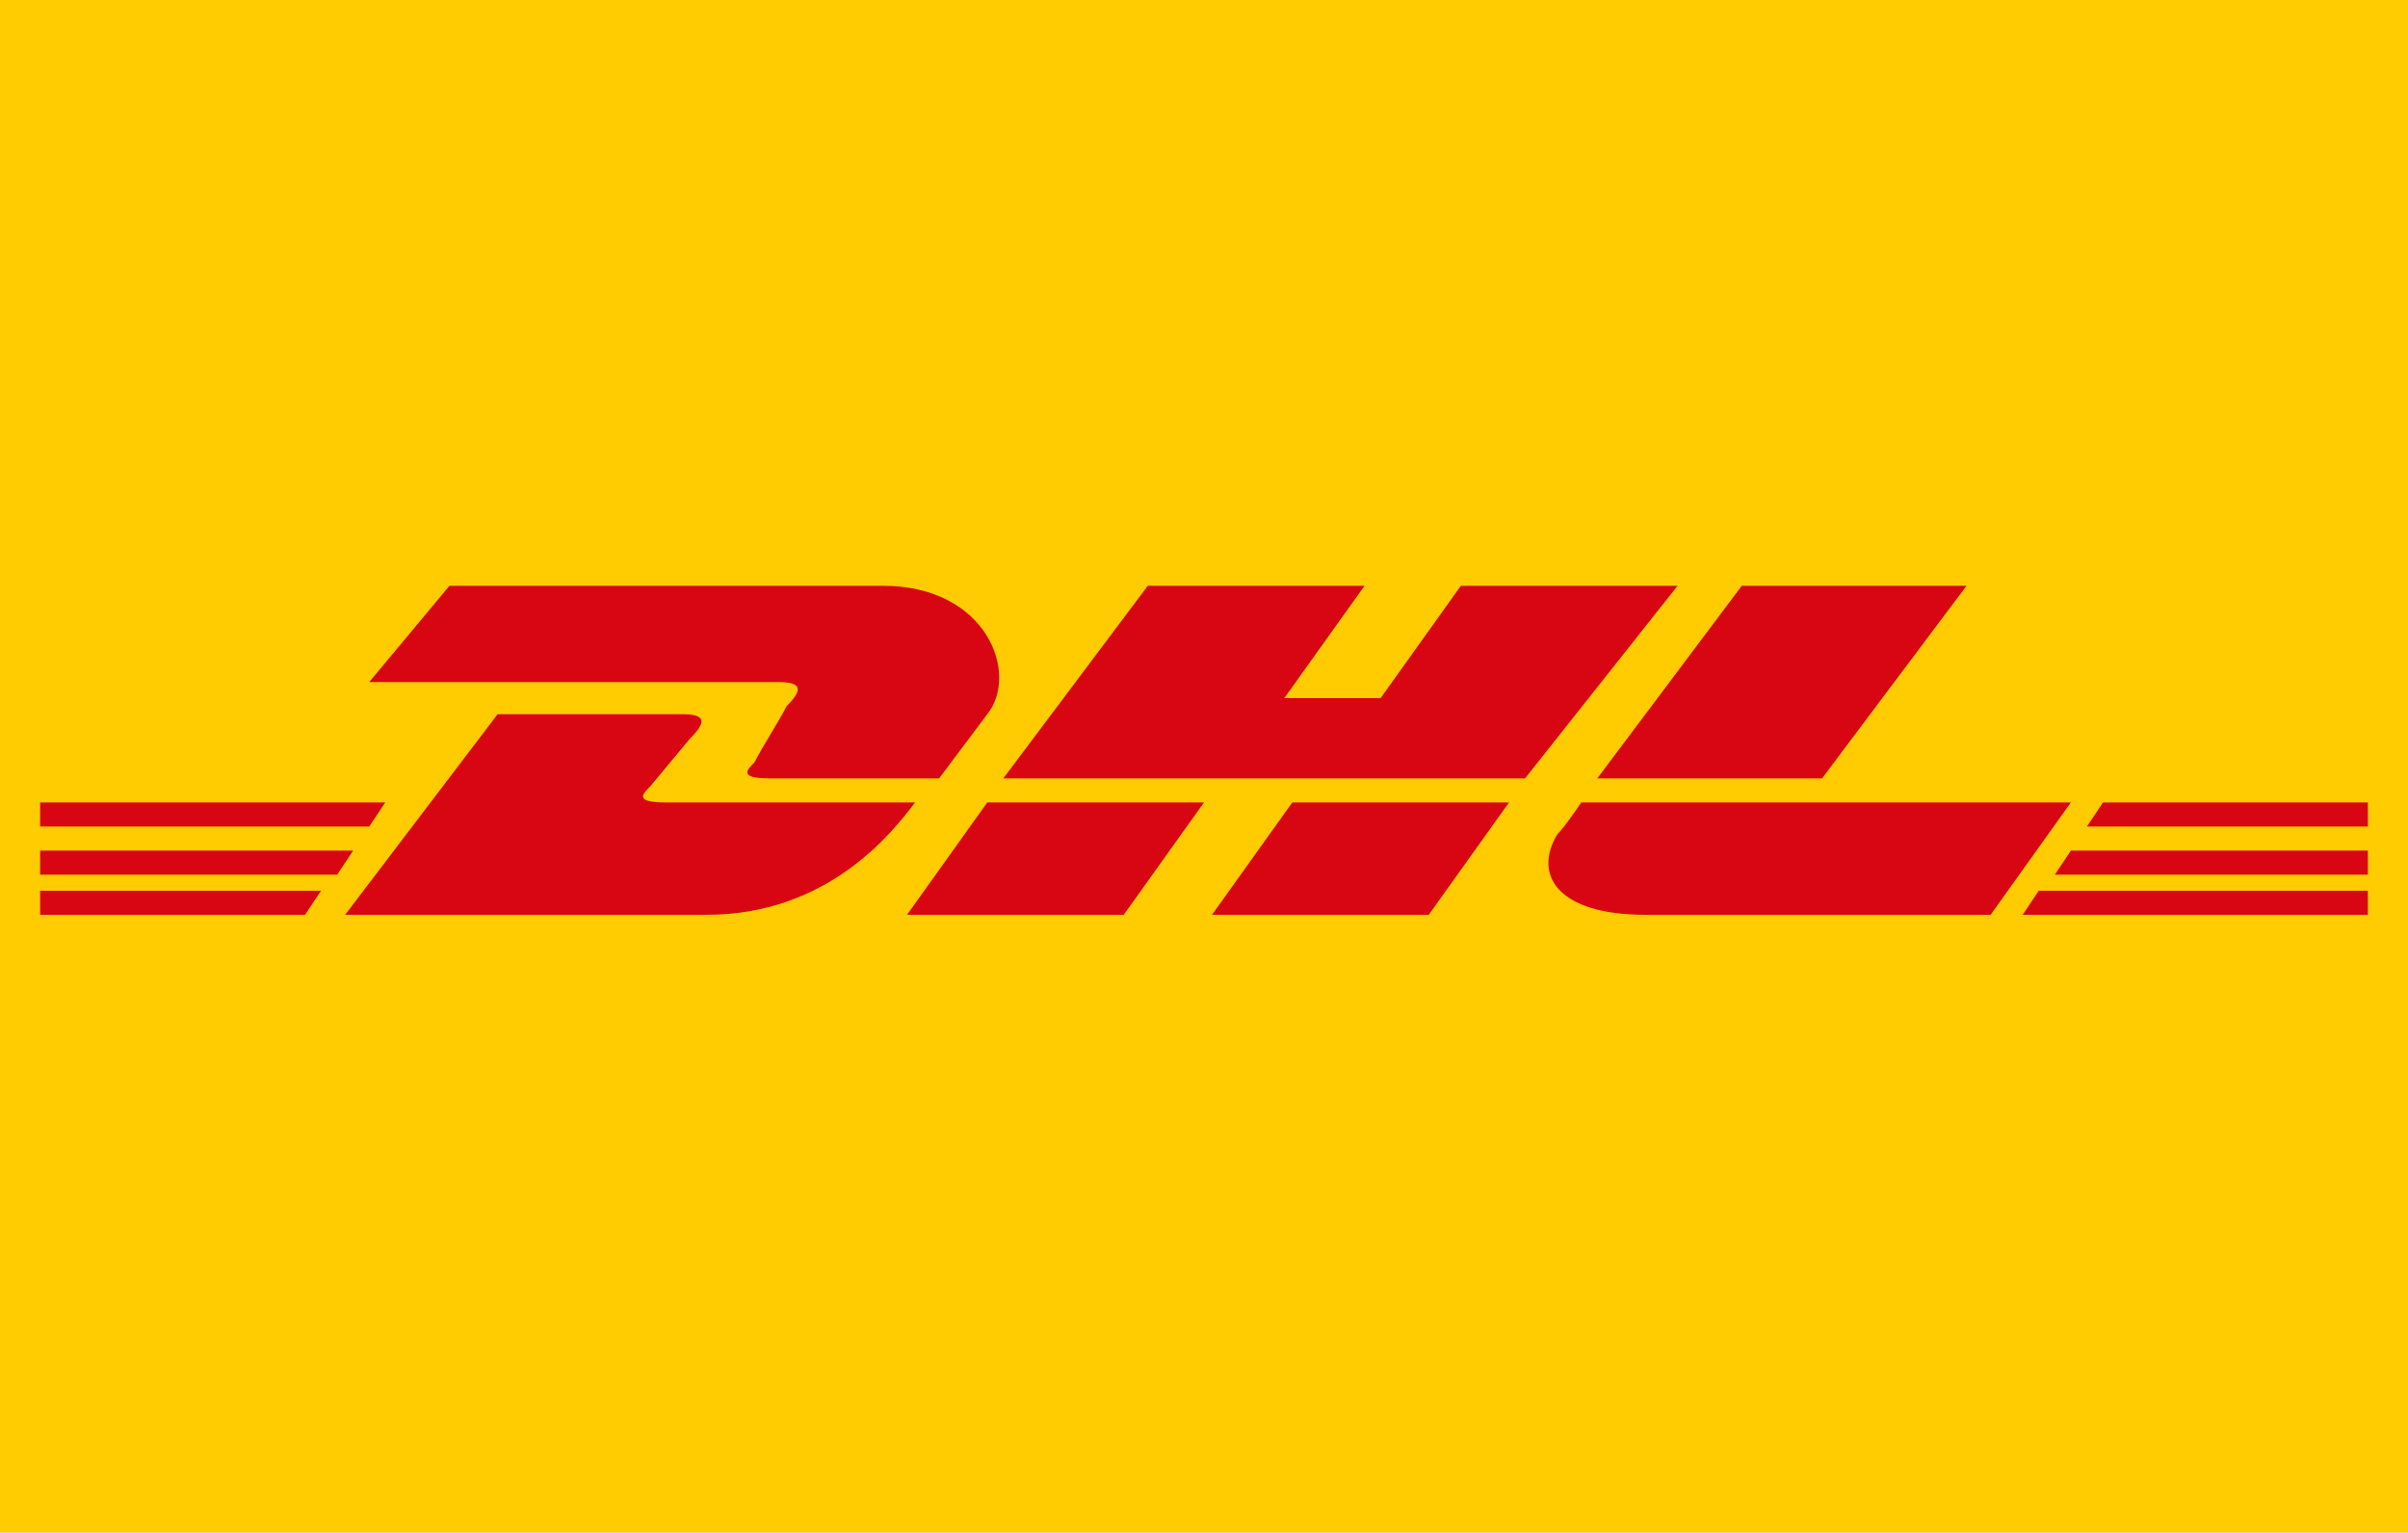 <?xml version="1.0" encoding="utf-8"?>
<!-- Generator: Adobe Illustrator 25.0.0, SVG Export Plug-In . SVG Version: 6.00 Build 0)  -->
<svg version="1.1" id="Laag_1" xmlns="http://www.w3.org/2000/svg" xmlns:xlink="http://www.w3.org/1999/xlink" x="0px" y="0px"
	 viewBox="0 0 30 19.1" style="enable-background:new 0 0 30 19.1;" xml:space="preserve">
<style type="text/css">
	.st0{fill:#FFCB01;}
	.st1{fill:#D80613;}
</style>
<path class="st0" d="M0,0h30v19.1H0V0z"/>
<g>
	<path class="st1" d="M5.6,7.3L4.6,8.5h5.1c0.3,0,0.3,0.1,0.1,0.3C9.7,9,9.5,9.3,9.4,9.5C9.3,9.6,9.2,9.7,9.6,9.7h2.1l0.6-0.8
		c0.4-0.5,0-1.6-1.3-1.6L5.6,7.3L5.6,7.3z"/>
	<path class="st1" d="M4.3,11.4l1.9-2.5h2.3c0.3,0,0.3,0.1,0.1,0.3L8.1,9.8C8,9.9,7.9,10,8.3,10h3.1c-0.3,0.4-1.1,1.4-2.6,1.4H4.3z
		 M15,10l-1,1.4h-2.7l1-1.4H15z M19,9.7h-6.5l1.8-2.4H17l-1,1.4h1.2l1-1.4h2.7L19,9.7z M18.8,10l-1,1.4h-2.7l1-1.4H18.8z M0.5,10.6
		h3.9l-0.2,0.3H0.5V10.6z M0.5,10h4.3l-0.2,0.3H0.5V10z M0.5,11.1H4l-0.2,0.3H0.5V11.1z M29.5,10.9h-3.9l0.2-0.3h3.7V10.9z
		 M29.5,11.4h-4.3l0.2-0.3h4.1V11.4z M26.2,10h3.3v0.3H26L26.2,10z M24.5,7.3l-1.8,2.4h-2.8l1.8-2.4H24.5z M19.7,10
		c0,0-0.2,0.3-0.3,0.4c-0.3,0.5,0,1,1.1,1h4.3l1-1.4L19.7,10L19.7,10z"/>
</g>
</svg>
